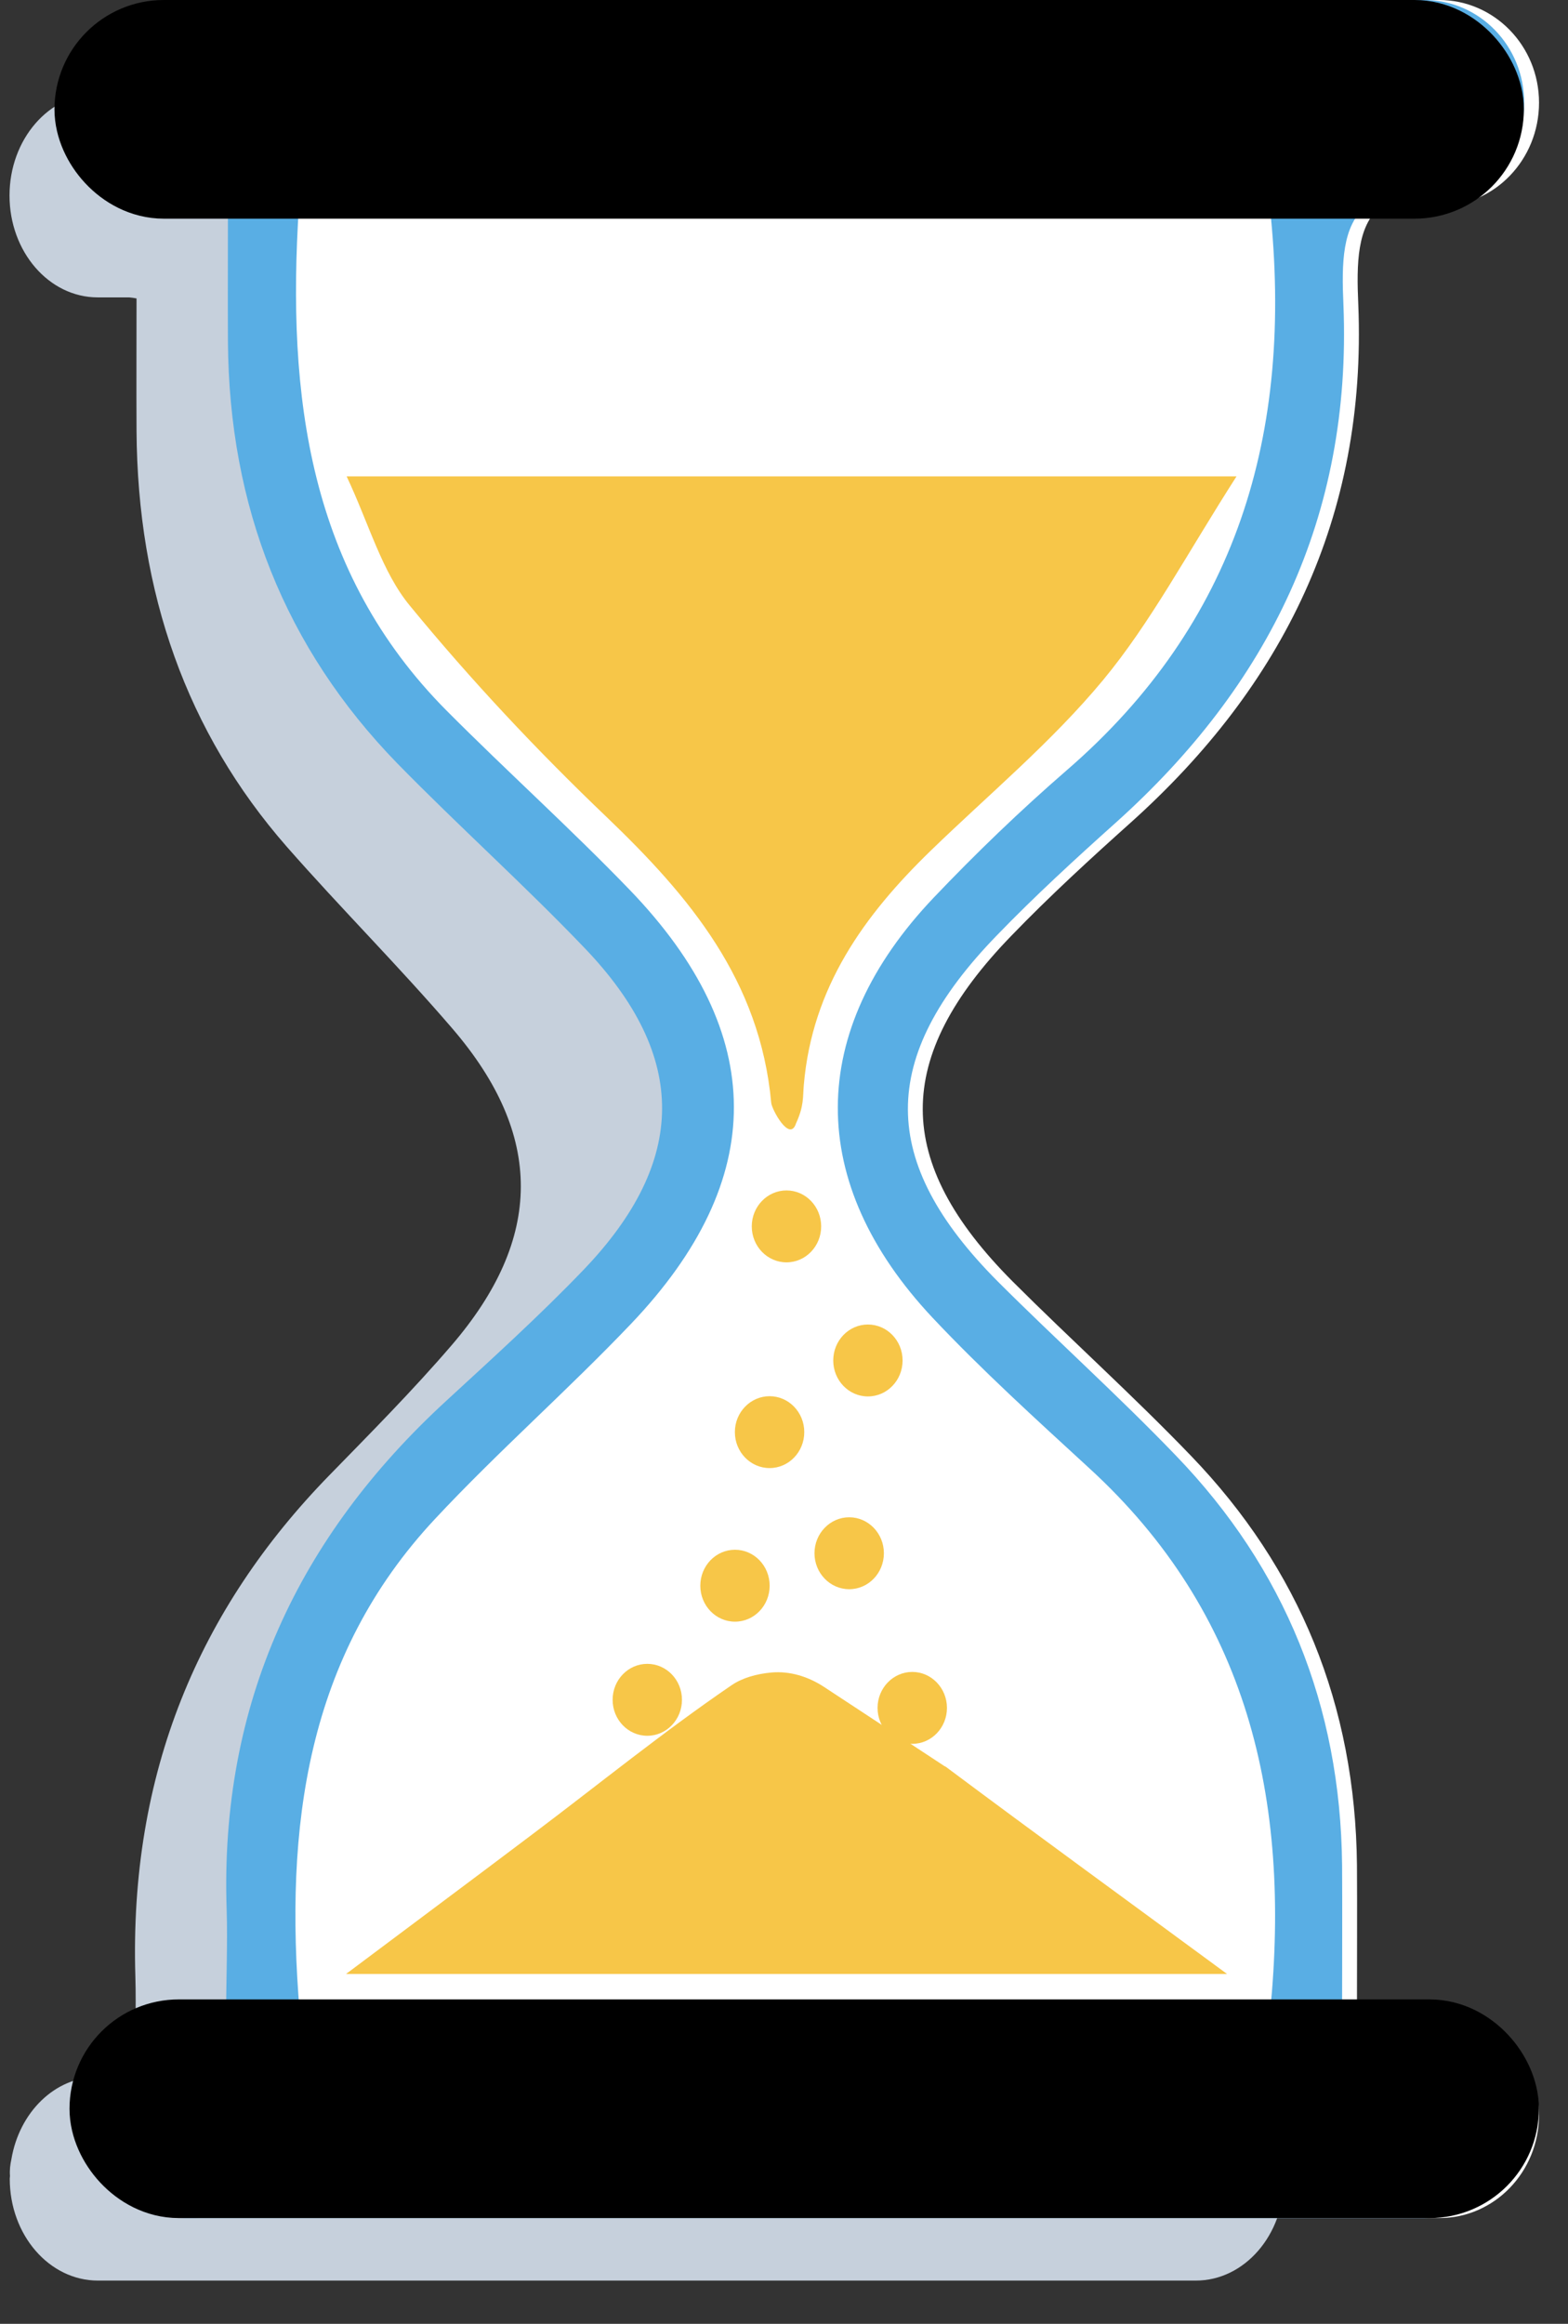 <svg width="27" height="40" viewBox="0 0 27 40" fill="none" xmlns="http://www.w3.org/2000/svg">
    <rect x="0" y="0" width="27" height="40" fill="#333333" stroke="none"/>
    <g clip-path="url(#clip0)">
        <path d="M20.587 35.75H19.334C19.334 34.961 19.338 33.956 19.334 33.268C19.311 30.552 18.456 28.23 16.806 26.321C15.927 25.303 14.981 24.358 14.083 23.357C12.266 21.325 12.258 19.567 14.071 17.489C14.651 16.819 15.267 16.19 15.888 15.571C18.205 13.254 19.485 10.391 19.354 6.784C19.326 6.078 19.334 5.449 19.7 5.11H20.591C21.43 5.11 22.11 4.325 22.11 3.357C22.11 2.389 21.426 1.613 20.587 1.613H1.683C0.844 1.613 0.164 2.398 0.164 3.366C0.164 4.334 0.844 5.119 1.683 5.119H2.223C2.267 5.123 2.307 5.128 2.351 5.137C2.351 5.912 2.347 6.66 2.351 7.413C2.367 10.207 3.217 12.607 4.935 14.571C5.869 15.635 6.867 16.631 7.789 17.704C9.368 19.54 9.36 21.316 7.773 23.16C7.102 23.94 6.382 24.665 5.67 25.395C3.432 27.689 2.223 30.515 2.331 34.025C2.347 34.553 2.323 35.255 2.323 35.75C2.18 35.81 2.12 35.75 1.933 35.75H1.683C0.943 35.75 0.331 36.361 0.196 37.168C0.176 37.26 0.164 37.352 0.172 37.453C0.172 37.471 0.168 37.485 0.168 37.503C0.168 38.471 0.848 39.256 1.687 39.256H20.591C21.43 39.256 22.11 38.471 22.11 37.503C22.11 36.535 21.426 35.75 20.587 35.75Z" fill="#C6D0DC"/>
        <path d="M24.781 34.625H23.366C23.366 33.824 23.371 32.805 23.366 32.107C23.339 29.352 22.374 26.997 20.51 25.061C19.517 24.028 18.449 23.069 17.434 22.055C15.381 19.993 15.372 18.211 17.42 16.102C18.076 15.423 18.772 14.785 19.473 14.157C22.091 11.807 23.537 8.903 23.389 5.245C23.357 4.528 23.366 3.891 23.779 3.546H24.785C25.733 3.546 26.501 2.75 26.501 1.768C26.501 0.787 25.728 0 24.781 0H3.426C2.479 0 1.711 0.796 1.711 1.778C1.711 2.76 2.479 3.556 3.426 3.556H4.037C4.087 3.56 4.132 3.565 4.181 3.574C4.181 4.361 4.176 5.119 4.181 5.882C4.199 8.717 5.16 11.151 7.1 13.143C8.155 14.222 9.283 15.232 10.325 16.321C12.107 18.183 12.098 19.984 10.307 21.855C9.548 22.646 8.735 23.381 7.931 24.121C5.402 26.448 4.037 29.315 4.158 32.875C4.176 33.41 4.15 34.122 4.15 34.625C3.988 34.685 3.92 34.625 3.709 34.625H3.426C2.591 34.625 1.9 35.244 1.747 36.063C1.724 36.156 1.711 36.249 1.72 36.351C1.72 36.37 1.715 36.384 1.715 36.403C1.715 37.385 2.483 38.18 3.431 38.18H24.785C25.733 38.18 26.501 37.385 26.501 36.403C26.501 35.421 25.728 34.625 24.781 34.625Z" fill="white"/>
        <path d="M24.525 34.625H23.11C23.11 33.824 23.115 32.805 23.11 32.107C23.083 29.352 22.118 26.997 20.254 25.061C19.262 24.028 18.193 23.069 17.178 22.055C15.125 19.993 15.117 18.211 17.164 16.102C17.82 15.423 18.516 14.785 19.217 14.157C21.835 11.807 23.281 8.903 23.133 5.245C23.101 4.528 23.11 3.891 23.523 3.546H24.529C25.477 3.546 26.245 2.75 26.245 1.768C26.245 0.787 25.473 0 24.525 0H3.171C2.223 0 1.455 0.796 1.455 1.778C1.455 2.76 2.223 3.556 3.171 3.556H3.781C3.831 3.56 3.876 3.565 3.925 3.574C3.925 4.361 3.921 5.119 3.925 5.882C3.943 8.717 4.904 11.151 6.844 13.143C7.9 14.222 9.027 15.232 10.069 16.321C11.852 18.183 11.843 19.984 10.051 21.855C9.292 22.646 8.479 23.381 7.675 24.121C5.147 26.448 3.781 29.315 3.903 32.875C3.921 33.41 3.894 34.122 3.894 34.625C3.732 34.685 3.665 34.625 3.454 34.625H3.171C2.335 34.625 1.644 35.244 1.491 36.063C1.469 36.156 1.455 36.249 1.464 36.351C1.464 36.37 1.46 36.384 1.46 36.403C1.46 37.385 2.228 38.18 3.175 38.18H24.529C25.477 38.18 26.245 37.385 26.245 36.403C26.245 35.421 25.473 34.625 24.525 34.625ZM7.495 26.141C8.578 24.982 9.772 23.935 10.868 22.785C13.235 20.3 13.226 17.792 10.846 15.32C9.822 14.259 8.73 13.277 7.688 12.23C5.322 9.848 4.936 6.837 5.147 3.556H21.866C22.288 7.497 21.273 10.746 18.368 13.259C17.573 13.948 16.809 14.683 16.078 15.451C13.886 17.755 13.873 20.356 16.059 22.683C16.913 23.59 17.838 24.428 18.754 25.27C21.476 27.76 22.235 30.953 21.871 34.629H5.16C4.895 31.442 5.277 28.51 7.495 26.141Z" fill="#59AEE4"/>
        <path d="M5.969 8.2C11.075 8.2 15.979 8.2 21.292 8.2C20.43 9.545 19.814 10.718 18.992 11.709C18.103 12.78 17.021 13.678 16.019 14.65C14.883 15.753 13.985 16.991 13.841 18.676C13.823 18.885 13.846 19.034 13.707 19.337C13.599 19.672 13.289 19.095 13.28 18.983C13.087 16.87 11.87 15.428 10.446 14.064C9.252 12.924 8.111 11.709 7.06 10.429C6.575 9.843 6.359 9.028 5.969 8.2Z" fill="#F7C648"/>
        <path d="M16.288 30.413C17.896 31.614 19.517 32.791 21.129 33.978H5.959C7.032 33.173 8.11 32.372 9.183 31.562C10.32 30.706 11.424 29.808 12.597 29.008C12.781 28.882 13.028 28.812 13.284 28.789C13.602 28.761 13.917 28.859 14.186 29.035L16.261 30.399C16.27 30.404 16.279 30.408 16.288 30.413Z" fill="#F7C648"/>
        <path d="M13.543 21.729C13.873 21.729 14.14 21.452 14.14 21.11C14.14 20.768 13.873 20.491 13.543 20.491C13.213 20.491 12.945 20.768 12.945 21.11C12.945 21.452 13.213 21.729 13.543 21.729Z" fill="#F7C648"/>
        <path d="M14.945 24.037C15.275 24.037 15.542 23.76 15.542 23.418C15.542 23.076 15.275 22.799 14.945 22.799C14.615 22.799 14.348 23.076 14.348 23.418C14.348 23.76 14.615 24.037 14.945 24.037Z" fill="#F7C648"/>
        <path d="M13.252 25.27C13.582 25.27 13.849 24.993 13.849 24.651C13.849 24.31 13.582 24.033 13.252 24.033C12.922 24.033 12.654 24.31 12.654 24.651C12.654 24.993 12.922 25.27 13.252 25.27Z" fill="#F7C648"/>
        <path d="M12.656 27.914C12.986 27.914 13.253 27.637 13.253 27.295C13.253 26.953 12.986 26.676 12.656 26.676C12.326 26.676 12.059 26.953 12.059 27.295C12.059 27.637 12.326 27.914 12.656 27.914Z" fill="#F7C648"/>
        <path d="M11.146 29.878C11.476 29.878 11.743 29.601 11.743 29.259C11.743 28.917 11.476 28.64 11.146 28.64C10.816 28.64 10.549 28.917 10.549 29.259C10.549 29.601 10.816 29.878 11.146 29.878Z" fill="#F7C648"/>
        <path d="M15.709 30.017C16.038 30.017 16.306 29.74 16.306 29.398C16.306 29.057 16.038 28.779 15.709 28.779C15.379 28.779 15.111 29.057 15.111 29.398C15.111 29.74 15.379 30.017 15.709 30.017Z" fill="#F7C648"/>
        <path d="M14.623 27.355C14.953 27.355 15.22 27.078 15.22 26.736C15.22 26.395 14.953 26.117 14.623 26.117C14.293 26.117 14.025 26.395 14.025 26.736C14.025 27.078 14.293 27.355 14.623 27.355Z" fill="#F7C648"/>
        <rect x="1.879" y="0.941" width="23.42" height="1.882" rx="0.941" fill="#EF835E" stroke="black" stroke-width="1.882"/>
        <rect x="2.138" y="35.357" width="23.42" height="1.882" rx="0.941" fill="#EF835E" stroke="black" stroke-width="1.882"/>
    </g>
    <defs>
        <clipPath id="clip0">
            <rect width="26.593" height="39.256" fill="white" transform="translate(0.162)"/>
        </clipPath>
    </defs>
</svg>
